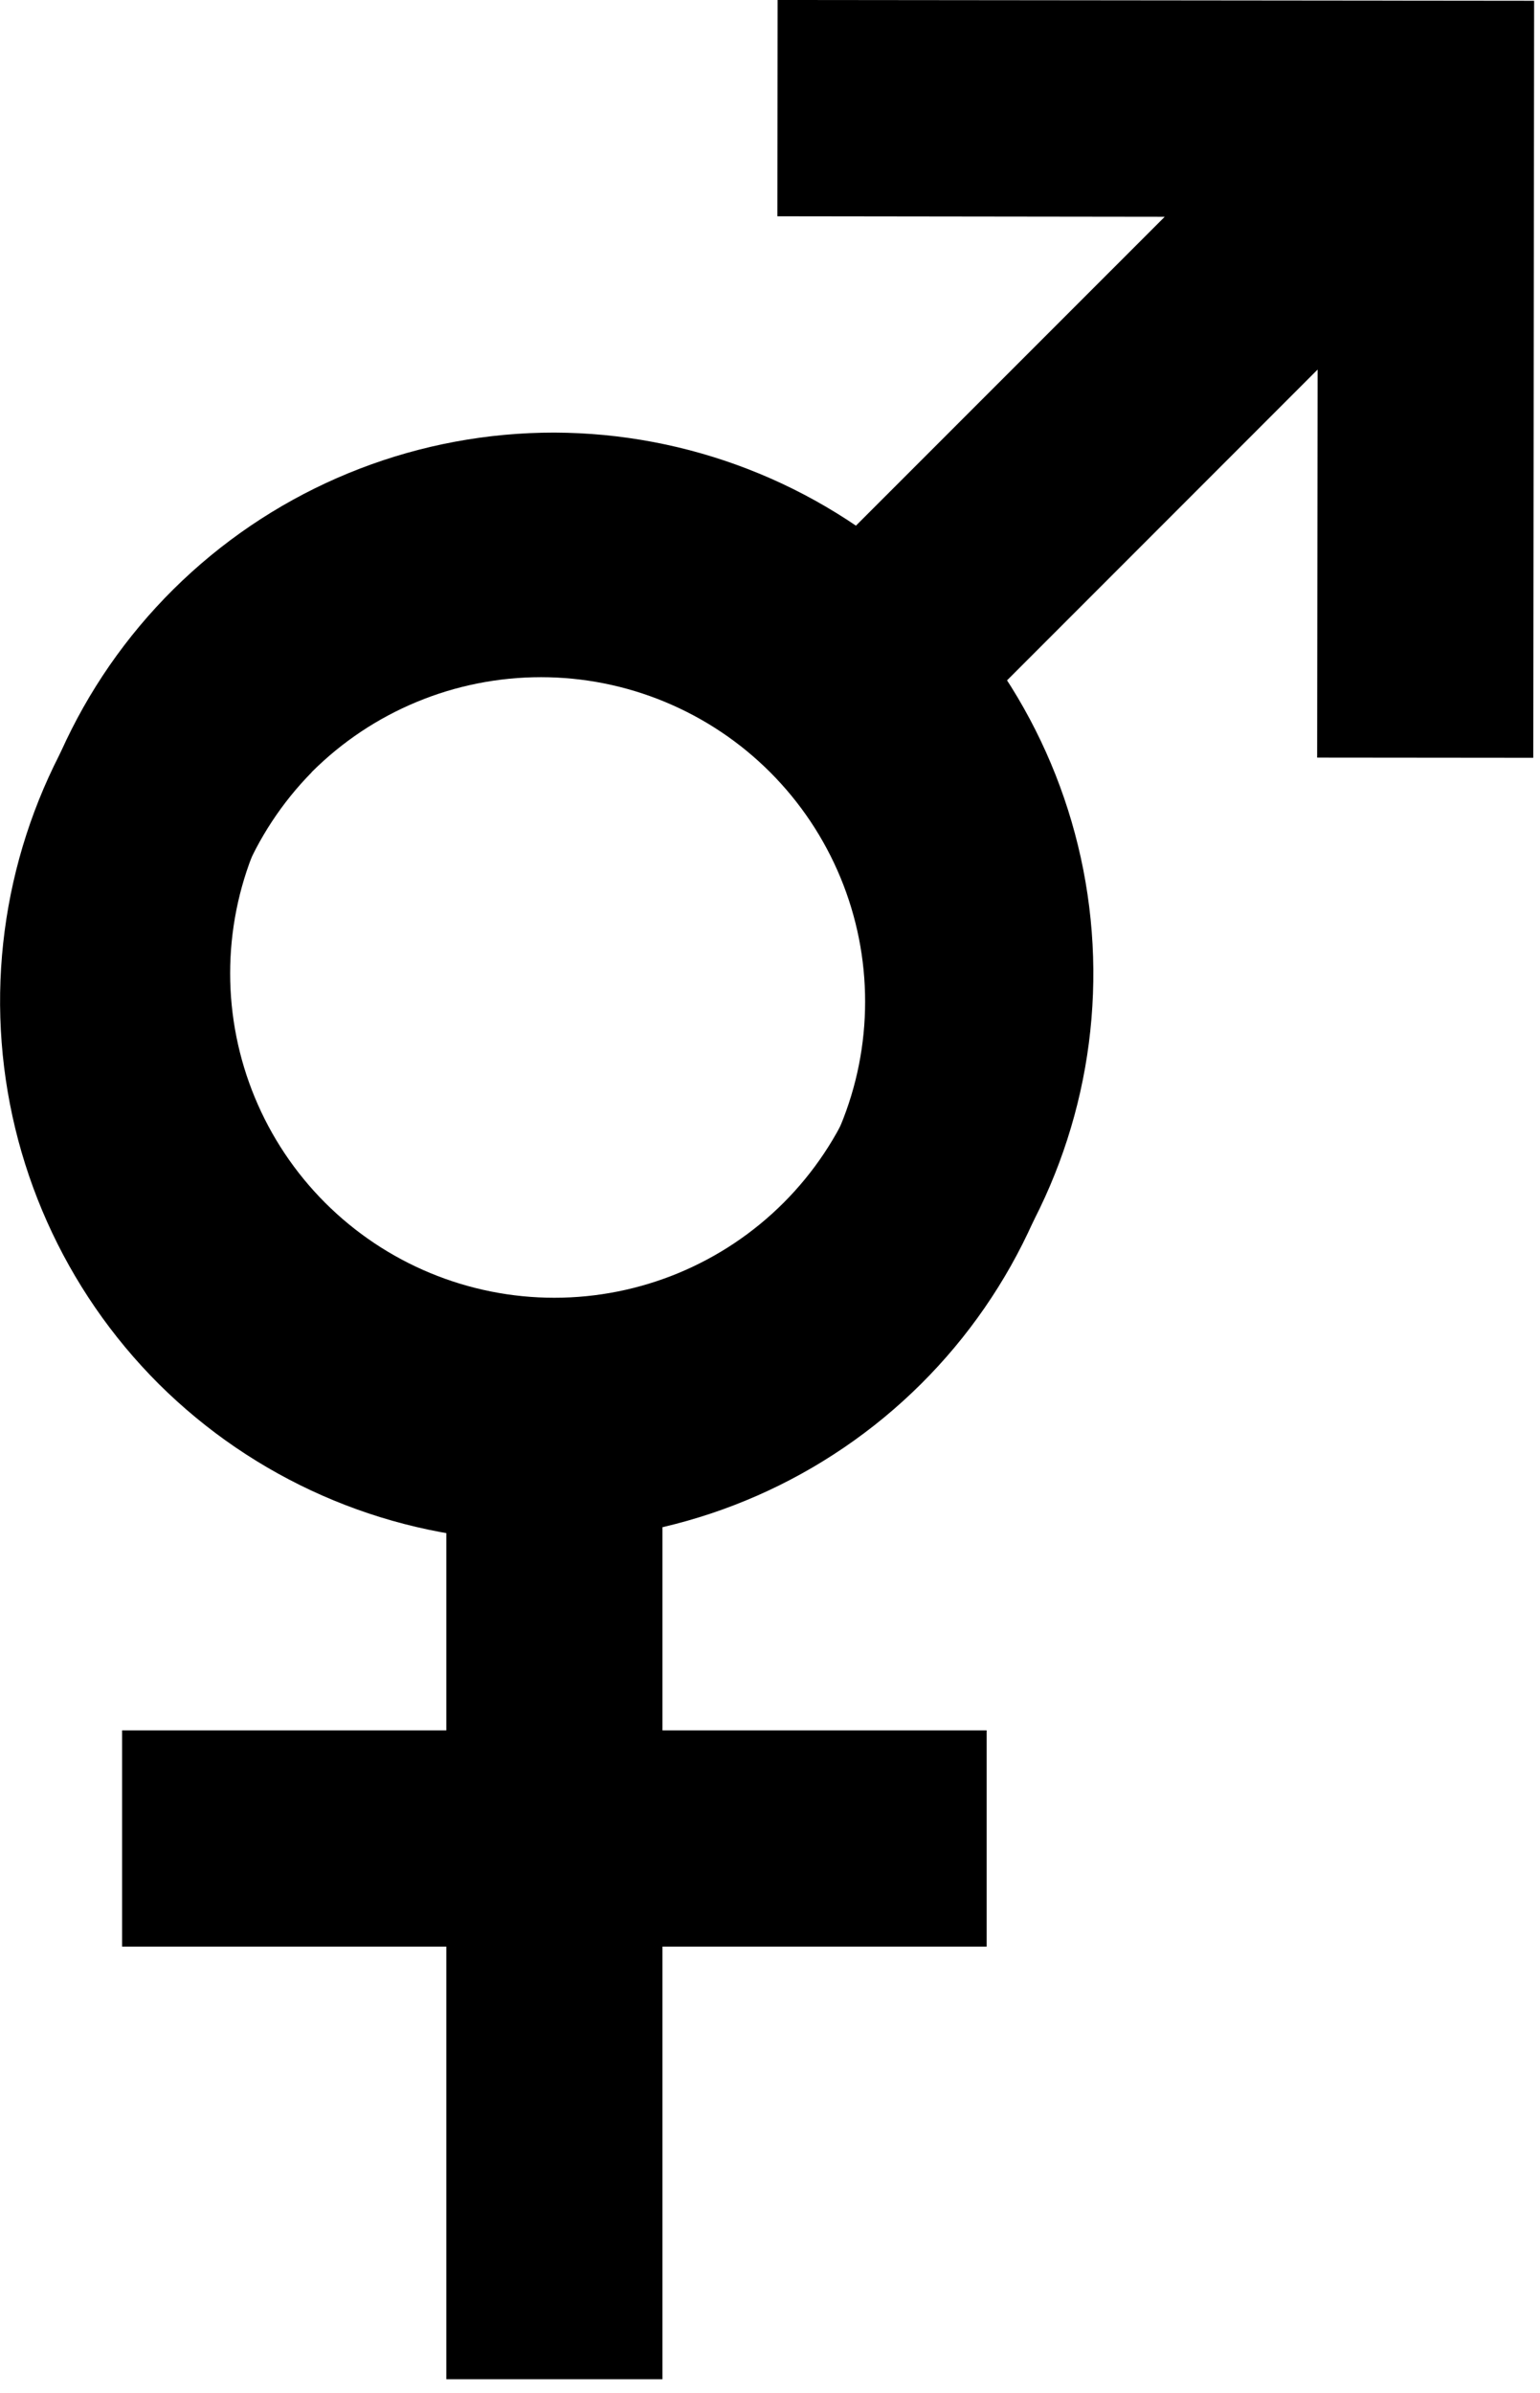 <svg fill="none" height="59" viewBox="0 0 38 59" width="38" xmlns="http://www.w3.org/2000/svg"><g clip-rule="evenodd" fill="#000" fill-rule="evenodd"><path d="m19.183 5.333.005-5.333 18.667.019-.021 18.667-5.333-.005.011-9.568-8.117 8.117c1.846 2.748 2.603 6.085 2.126 9.361-.478 3.276-2.156 6.257-4.71 8.364s-5.799 3.189-9.106 3.036c-3.307-.153-6.439-1.531-8.787-3.865-2.333-2.327-3.721-5.436-3.897-8.726-.176-3.29.872-6.529 2.943-9.092 2.071-2.563 5.017-4.269 8.271-4.788 3.254-.519 6.585.185 9.35 1.977l8.155-8.152zm-11.493 13.707c1.501-1.5 3.536-2.342 5.658-2.342 1.051 0 2.091.207 3.062.61s1.853.992 2.595 1.735c.743.743 1.332 1.625 1.734 2.596.402.971.609 2.011.608 3.062-0 1.051-.207 2.091-.61 3.062s-.992 1.853-1.735 2.595c-1.505 1.48-3.534 2.305-5.644 2.295-2.11-.009-4.132-.852-5.623-2.345-1.492-1.493-2.333-3.515-2.341-5.625-.008-2.111.819-4.138 2.299-5.642z"/><path d="m13.679 10.667c-3.307-.003-6.496 1.222-8.95 3.438-2.454 2.216-3.997 5.265-4.329 8.555-.332 3.29.57 6.586 2.531 9.248 1.961 2.662 4.841 4.501 8.082 5.159v5.6h-8v5.333h8v10.667h5.333v-10.667h8v-5.333h-8v-5.6c3.23-.669 6.098-2.511 8.049-5.171 1.951-2.66 2.848-5.948 2.516-9.231-.332-3.282-1.867-6.325-4.311-8.541-2.444-2.216-5.622-3.447-8.921-3.457zm-8 13.333c0 2.122.843 4.157 2.343 5.657s3.535 2.343 5.657 2.343 4.157-.843 5.657-2.343c1.5-1.5 2.343-3.535 2.343-5.657 0-2.122-.843-4.157-2.343-5.657-1.5-1.5-3.535-2.343-5.657-2.343s-4.157.843-5.657 2.343-2.343 3.535-2.343 5.657z"/></g></svg>